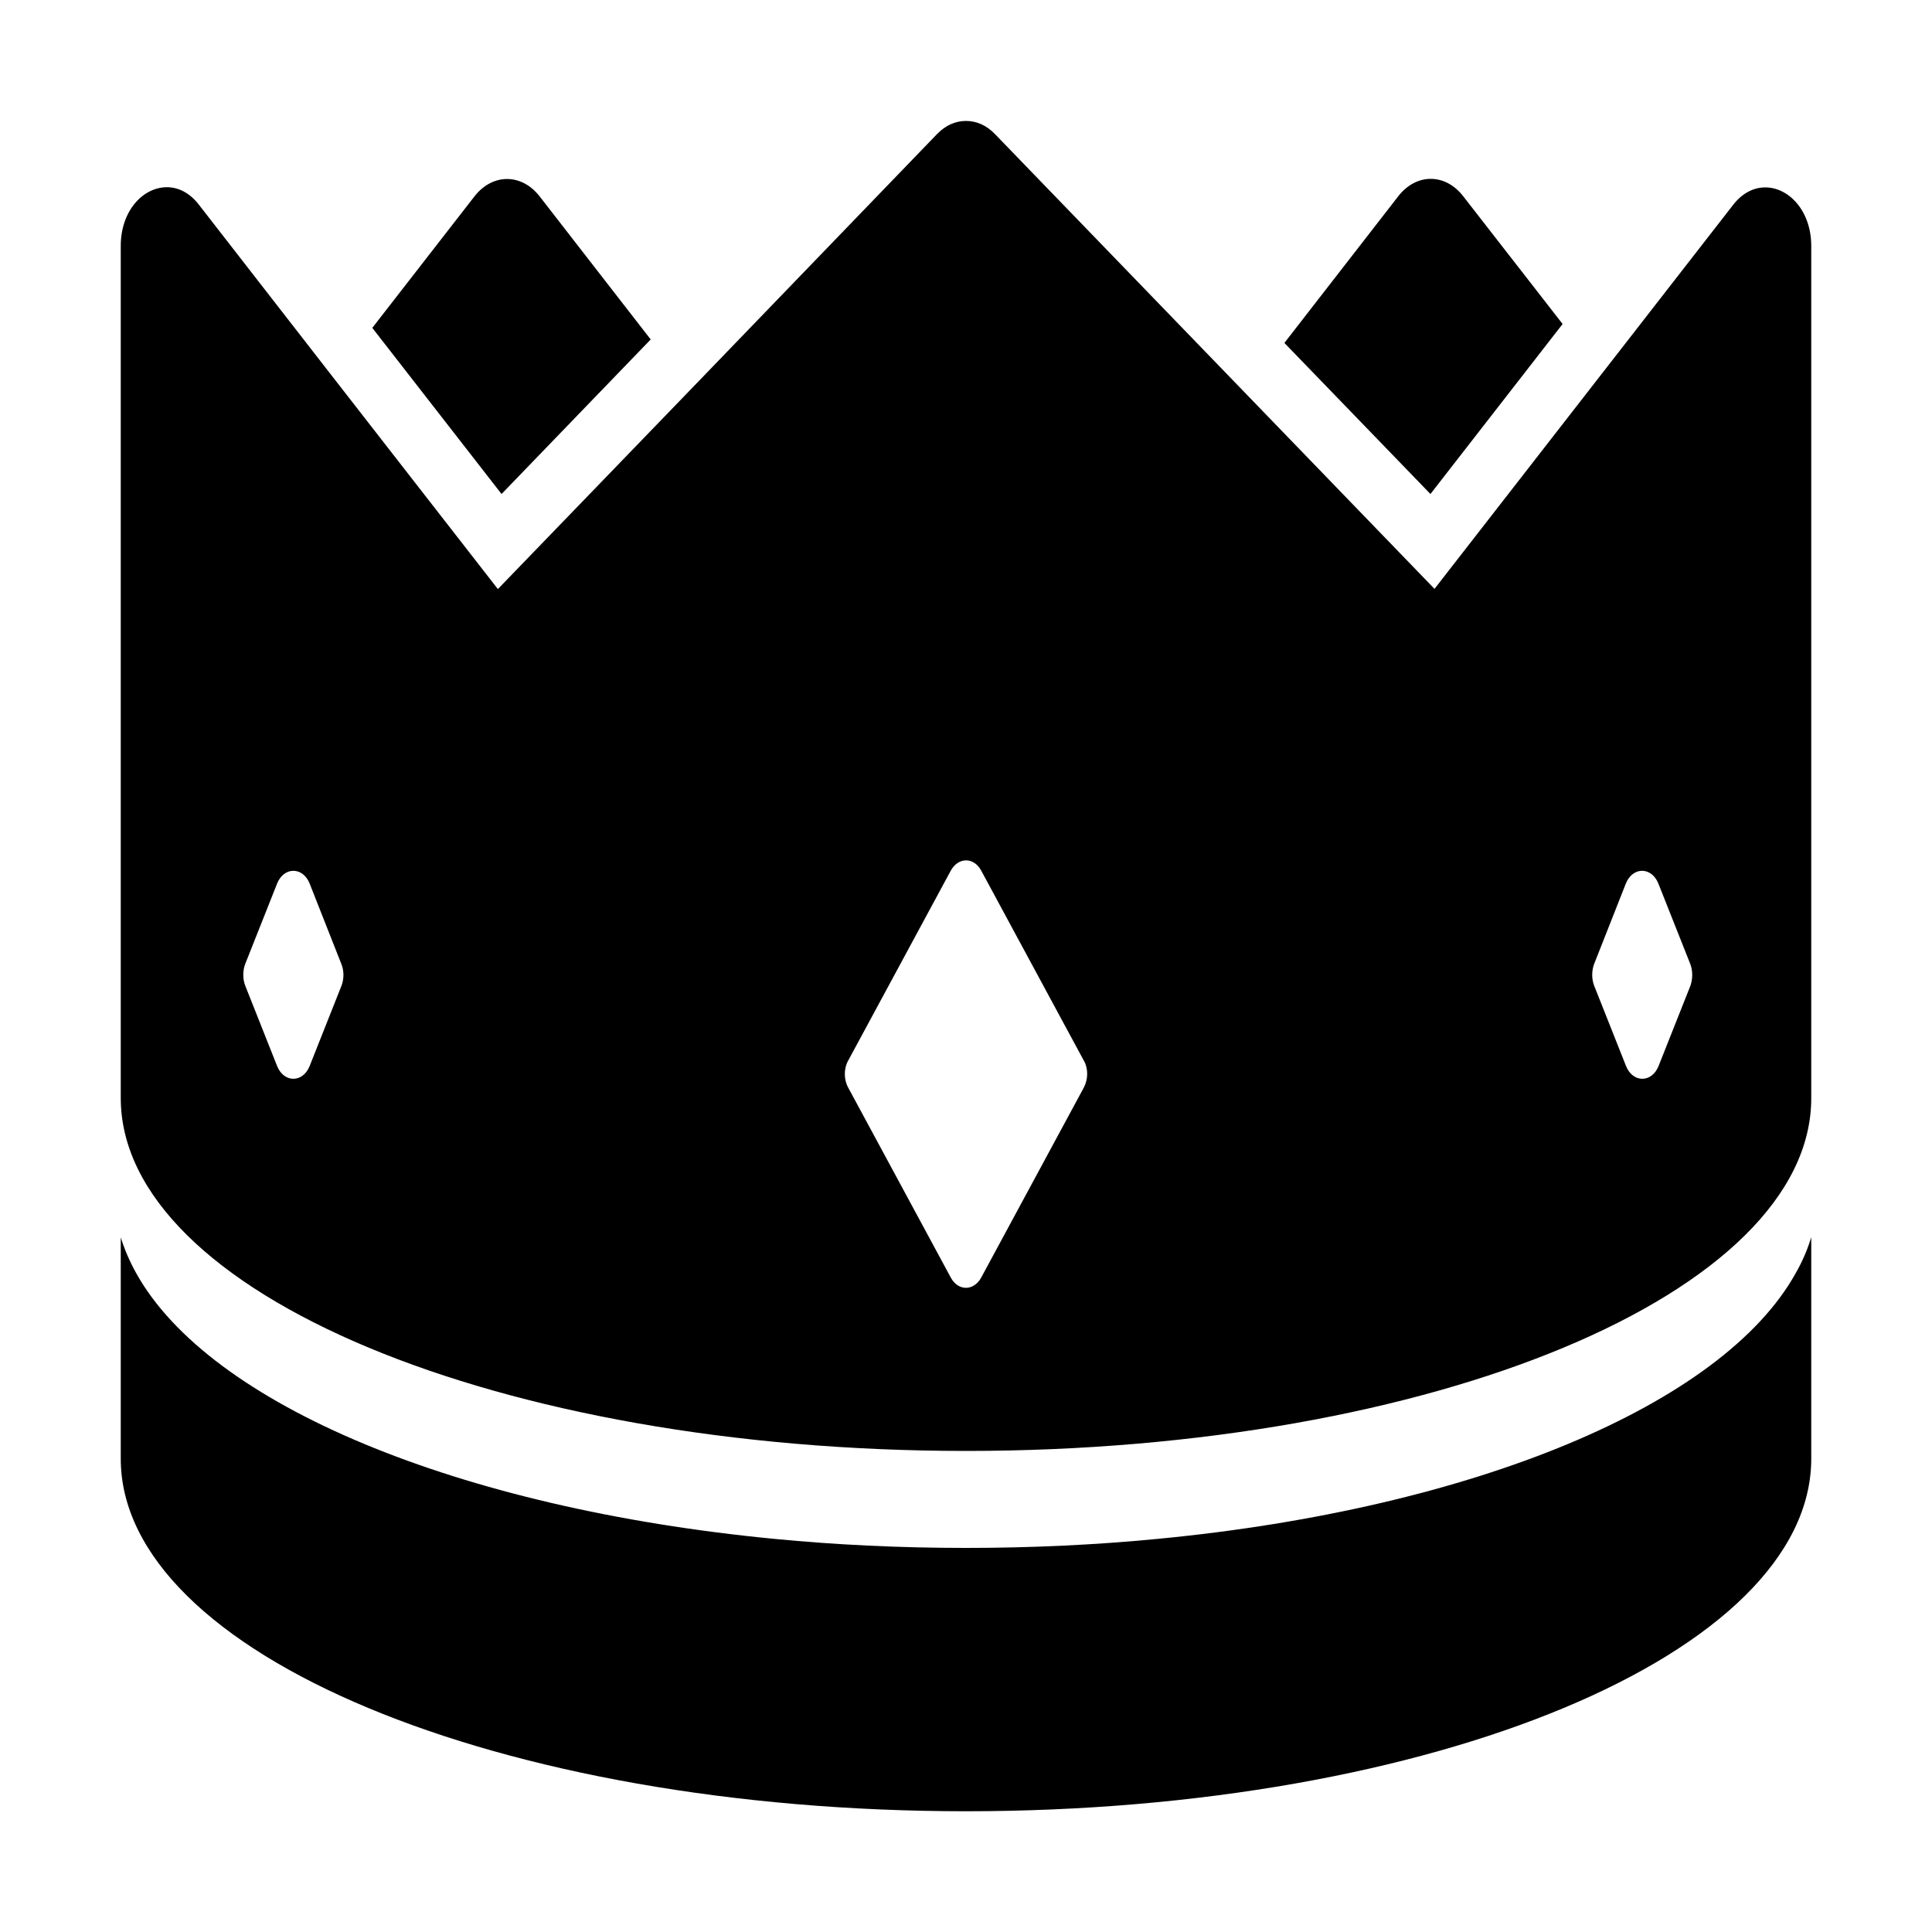 <svg xmlns="http://www.w3.org/2000/svg" viewBox="0 0 1000 1000" width="1000" height="1000">
<path d="M259.6 255.7l-66.9-86 53-68.2c9.3-11.8 24.2-11.8 33.5 0l57.6 74.2-77.2 80z m549.2-88l-51.5-66.2c-9.3-11.9-24.2-11.9-33.5 0l-59 76 75.6 78.2 68.4-88z m128.7-40.4v441.1c0 100.8-195.8 182.6-437.5 182.6s-437.5-81.9-437.5-182.7v-441c0-18.3 11.6-30.4 23.9-30.4 5.8 0 11.7 2.8 16.5 9l69.8 89.8 85 109.2 99.5-103 127.9-132.6c4.4-4.5 9.5-6.7 14.9-6.7s10.5 2.2 14.9 6.7l129.8 134.3 97.8 101.2 154.6-198.8c4.8-6.2 10.8-9 16.5-9 12.2-0.1 23.9 12.1 23.9 30.3z m-760.8 371.7l-16.4-41.6c-3.5-8.9-13.4-8.9-16.9 0l-16.5 41.6c-1.3 3.5-1.3 7.7 0 11.1l16.5 41.6c3.5 8.9 13.4 8.9 16.9 0l16.5-41.6c1.3-3.6 1.3-7.6-0.1-11.1z m384.3 50l-53.2-98.5c-3.8-6.9-11.7-6.9-15.6 0l-53.2 98.5c-2.3 4.1-2.3 9.7 0 13.9l53.2 98.5c3.8 6.9 11.7 6.9 15.6 0l53.2-98.5c2.3-4.4 2.3-9.9 0-13.9z m313.9-50l-16.5-41.6c-3.5-8.9-13.4-8.9-16.9 0l-16.4 41.6c-1.3 3.5-1.3 7.7 0 11.1l16.5 41.6c3.5 8.9 13.4 8.9 16.9 0l16.5-41.6c1.2-3.6 1.2-7.6-0.1-11.1z m-275.5 297.5c-31.9 3.1-65.3 4.7-99.4 4.7-34.2 0-67.5-1.6-99.4-4.7-163.4-15.8-292.2-69.4-330.1-137.5-3.4-6.1-6-12.2-8-18.5v114.5c0 100.8 195.8 182.5 437.5 182.5s437.5-81.7 437.5-182.5v-114.6c-1.9 6.2-4.5 12.4-8 18.5-37.8 68.2-166.6 121.9-330.1 137.6z"/>
</svg>

